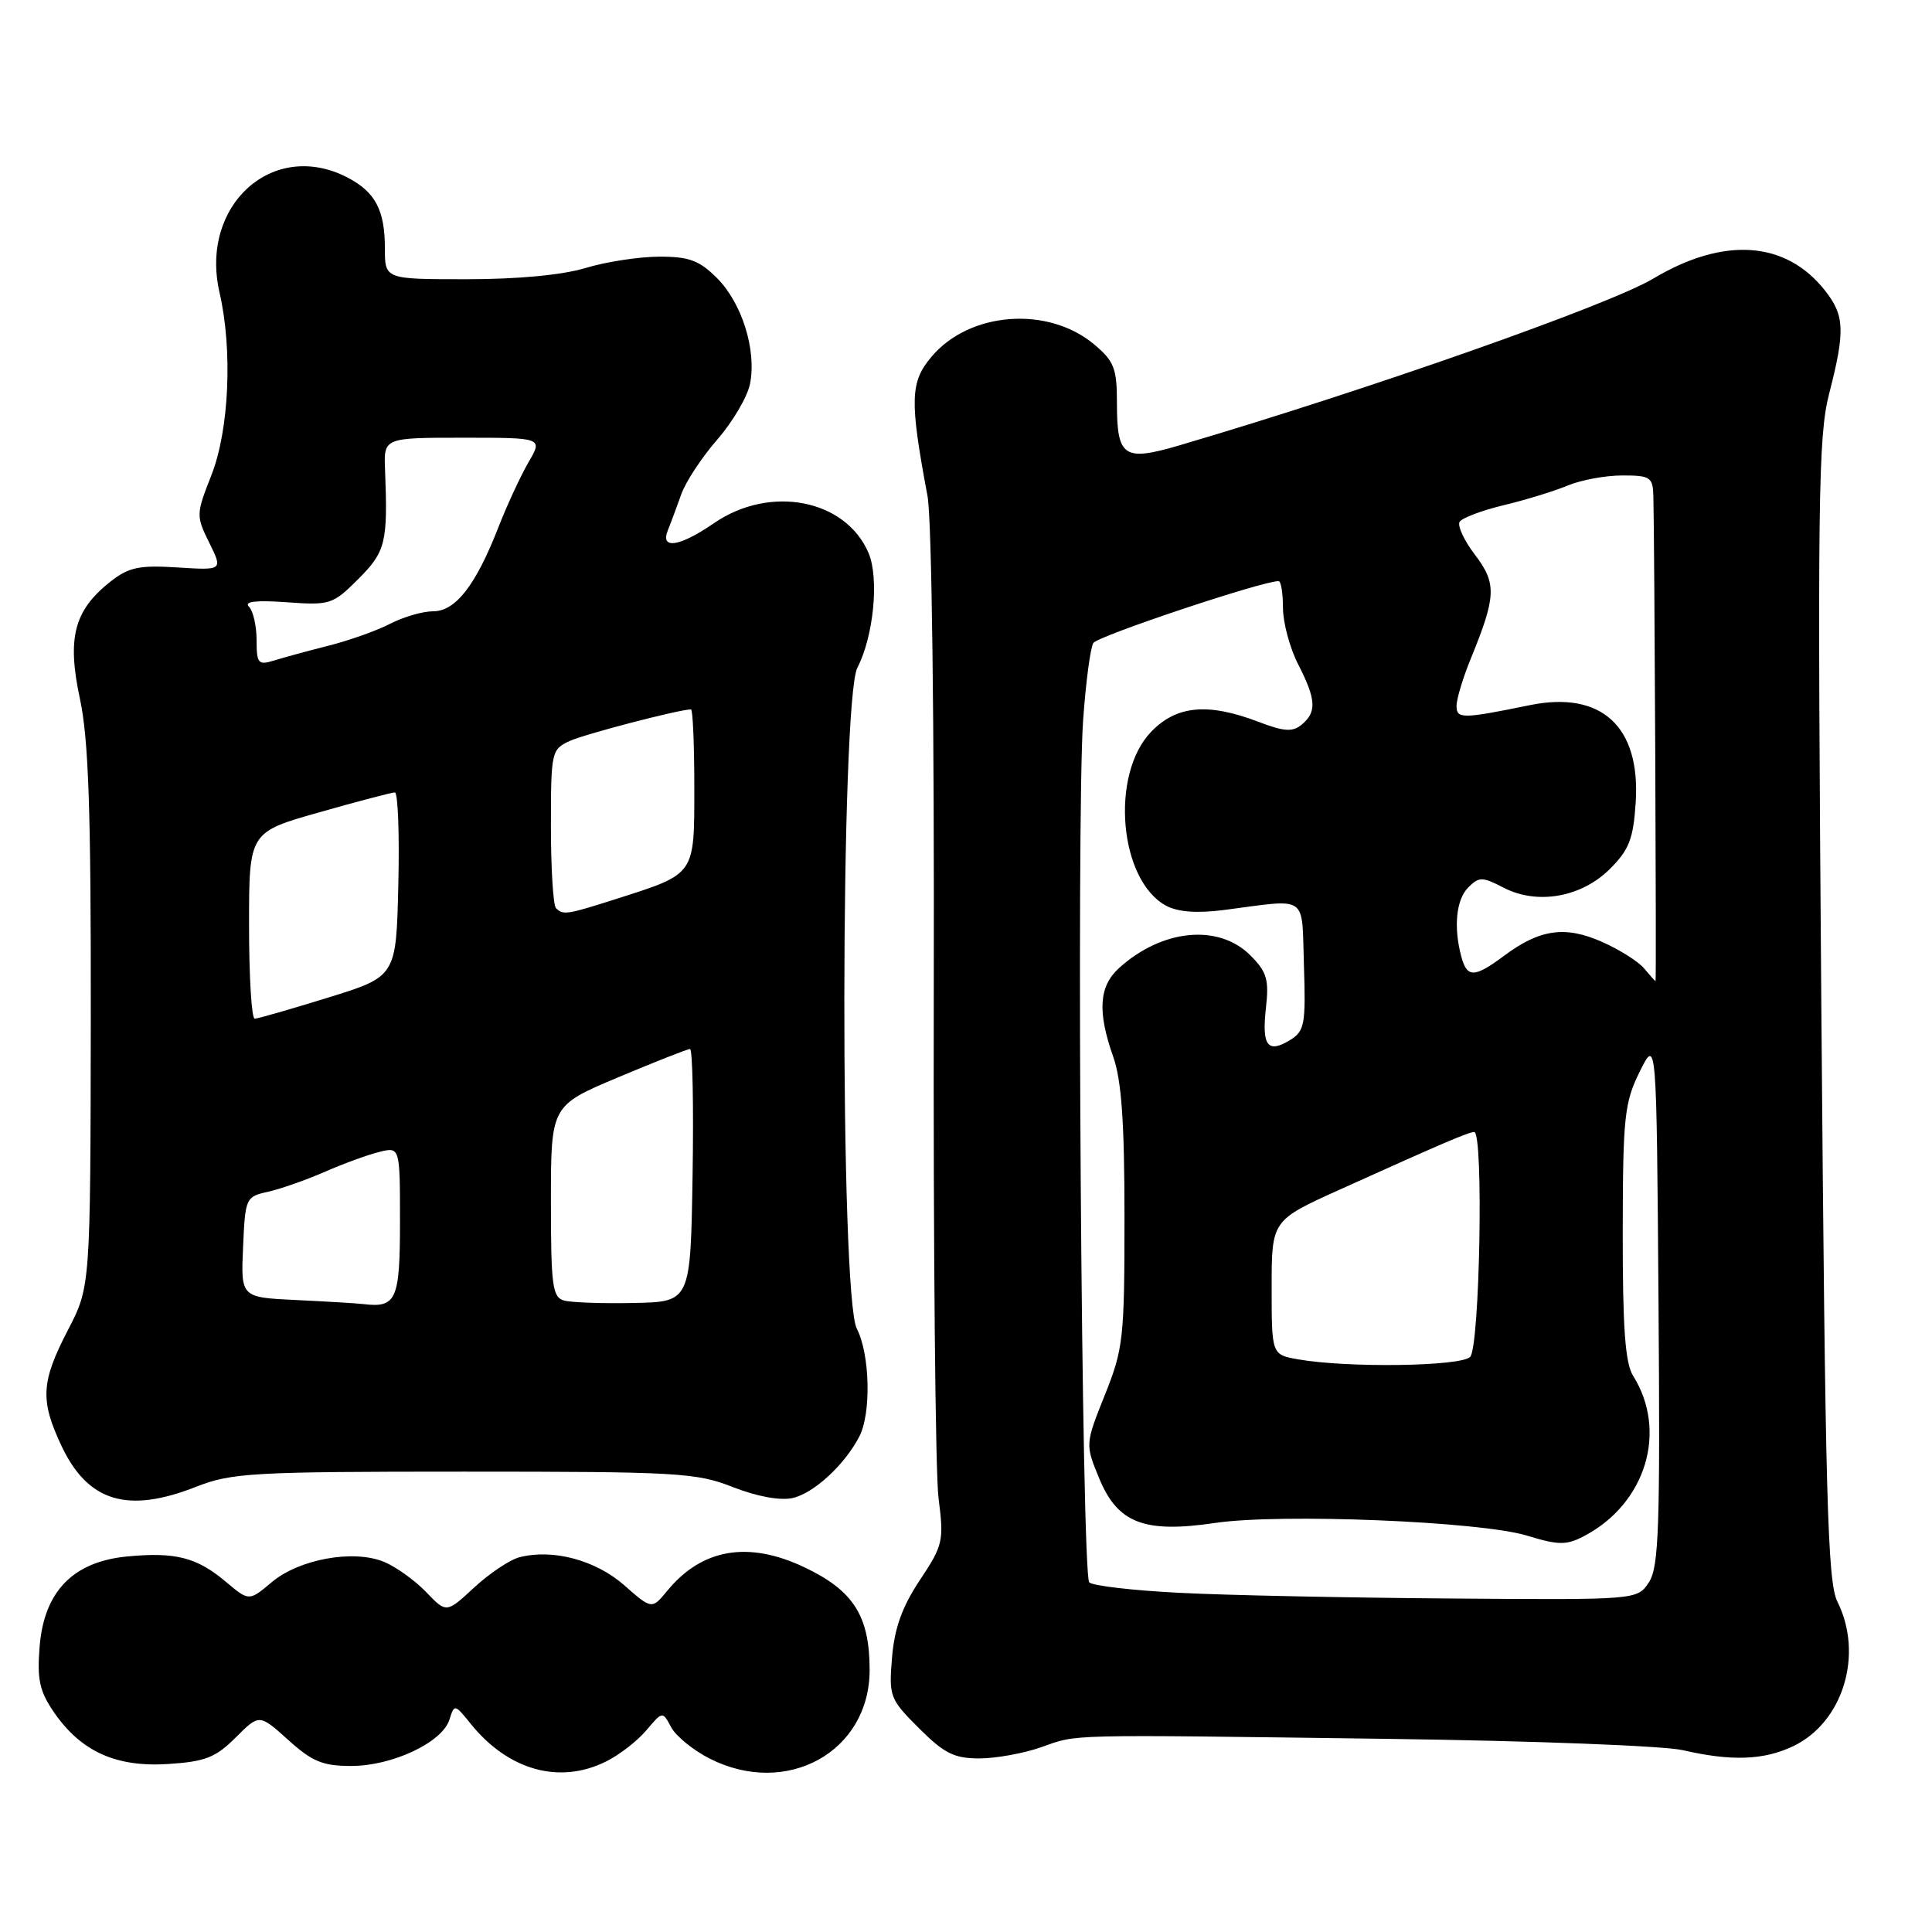 <?xml version="1.0" encoding="UTF-8" standalone="no"?>
<!DOCTYPE svg PUBLIC "-//W3C//DTD SVG 1.1//EN" "http://www.w3.org/Graphics/SVG/1.1/DTD/svg11.dtd" >
<svg xmlns="http://www.w3.org/2000/svg" xmlns:xlink="http://www.w3.org/1999/xlink" version="1.1" viewBox="0 0 256 256">
 <g >
 <path fill="currentColor"
d=" M 80.30 233.41 C 82.06 232.54 84.46 230.68 85.64 229.28 C 87.79 226.73 87.79 226.73 88.93 228.86 C 89.55 230.04 91.83 231.89 93.99 233.00 C 104.22 238.22 115.23 232.14 115.23 221.28 C 115.23 214.12 113.09 210.75 106.56 207.66 C 99.15 204.15 93.02 205.20 88.44 210.76 C 86.37 213.27 86.37 213.27 82.70 210.04 C 78.90 206.71 73.23 205.20 68.81 206.35 C 67.54 206.68 64.85 208.49 62.82 210.36 C 59.15 213.76 59.15 213.76 56.46 210.95 C 54.98 209.41 52.47 207.61 50.90 206.96 C 46.84 205.28 39.66 206.58 36.00 209.65 C 33.00 212.18 33.00 212.18 29.92 209.59 C 26.08 206.35 23.24 205.63 16.85 206.24 C 9.67 206.93 5.84 210.88 5.25 218.18 C 4.90 222.56 5.24 224.10 7.16 226.90 C 10.74 232.09 15.38 234.19 22.30 233.74 C 27.20 233.42 28.58 232.88 31.23 230.23 C 34.36 227.10 34.36 227.10 38.19 230.55 C 41.36 233.42 42.77 234.00 46.54 234.00 C 51.97 234.00 58.58 230.89 59.54 227.89 C 60.21 225.77 60.25 225.78 62.36 228.40 C 67.34 234.58 74.12 236.48 80.30 233.41 Z  M 137.95 231.52 C 142.90 229.77 140.46 229.83 184.00 230.41 C 202.97 230.66 220.53 231.33 223.00 231.91 C 229.40 233.39 233.69 233.24 237.58 231.39 C 244.20 228.26 246.97 219.25 243.47 212.24 C 242.15 209.60 241.86 198.63 241.34 133.84 C 240.81 66.26 240.91 57.85 242.37 52.17 C 244.51 43.86 244.43 41.81 241.83 38.51 C 236.63 31.90 228.42 31.33 219.06 36.92 C 213.24 40.40 181.25 51.66 156.35 58.99 C 148.89 61.19 148.00 60.59 148.00 53.39 C 148.00 48.82 147.63 47.86 145.00 45.65 C 138.88 40.50 128.46 41.28 123.43 47.27 C 120.59 50.64 120.52 53.01 122.90 65.73 C 123.47 68.82 123.81 95.77 123.73 131.73 C 123.66 165.15 123.94 195.20 124.36 198.50 C 125.09 204.20 124.96 204.75 121.88 209.38 C 119.54 212.90 118.52 215.74 118.20 219.62 C 117.77 224.79 117.90 225.14 121.76 228.99 C 125.10 232.33 126.43 233.00 129.76 233.00 C 131.95 233.00 135.64 232.33 137.95 231.52 Z  M 26.00 197.00 C 30.68 195.16 33.43 195.00 61.50 195.00 C 89.80 195.00 92.29 195.14 97.12 197.05 C 100.28 198.29 103.36 198.86 105.01 198.50 C 107.83 197.88 111.94 194.08 113.88 190.32 C 115.46 187.23 115.27 179.42 113.53 176.05 C 111.28 171.71 111.35 92.80 113.61 88.47 C 115.76 84.32 116.51 76.63 115.09 73.28 C 112.05 66.15 102.04 64.21 94.61 69.32 C 90.05 72.46 87.44 72.86 88.50 70.25 C 88.89 69.29 89.68 67.15 90.27 65.50 C 90.85 63.85 93.00 60.59 95.04 58.25 C 97.08 55.91 99.03 52.59 99.38 50.87 C 100.27 46.41 98.32 40.16 95.00 36.84 C 92.65 34.50 91.31 34.00 87.33 34.01 C 84.67 34.02 80.29 34.69 77.59 35.51 C 74.54 36.44 68.58 37.00 61.84 37.00 C 51.00 37.00 51.00 37.00 51.00 32.93 C 51.00 27.83 49.73 25.43 46.02 23.51 C 36.16 18.41 26.42 27.19 29.09 38.77 C 30.84 46.36 30.37 57.00 28.00 62.99 C 25.98 68.14 25.97 68.36 27.73 71.92 C 29.53 75.57 29.53 75.57 23.52 75.19 C 18.43 74.87 17.06 75.16 14.63 77.07 C 9.81 80.87 8.86 84.52 10.59 92.59 C 11.74 97.98 12.06 107.30 12.03 135.00 C 11.98 170.50 11.98 170.50 8.99 176.26 C 5.44 183.11 5.30 185.53 8.13 191.55 C 11.63 198.99 16.88 200.60 26.00 197.00 Z  M 156.33 211.06 C 150.18 210.75 144.78 210.13 144.33 209.67 C 143.32 208.66 142.61 108.21 143.52 95.43 C 143.87 90.44 144.48 85.84 144.87 85.20 C 145.45 84.28 167.22 77.00 169.42 77.00 C 169.74 77.00 170.00 78.59 170.00 80.54 C 170.00 82.49 170.90 85.84 172.00 88.00 C 174.40 92.69 174.50 94.34 172.49 96.01 C 171.27 97.02 170.16 96.95 166.71 95.63 C 160.04 93.09 155.87 93.48 152.52 96.98 C 147.07 102.66 148.30 116.68 154.53 120.02 C 156.10 120.85 158.63 121.04 162.18 120.58 C 173.53 119.11 172.46 118.37 172.78 128.00 C 173.03 135.68 172.86 136.62 170.99 137.78 C 167.98 139.65 167.18 138.60 167.74 133.59 C 168.17 129.79 167.87 128.78 165.67 126.58 C 161.46 122.37 153.94 123.11 148.25 128.30 C 145.62 130.70 145.40 134.05 147.50 140.00 C 148.61 143.14 149.00 148.70 149.00 161.30 C 149.00 177.33 148.85 178.73 146.39 184.86 C 143.79 191.38 143.79 191.38 145.67 195.94 C 148.12 201.84 151.64 203.18 161.00 201.80 C 169.67 200.51 196.18 201.59 202.34 203.48 C 206.49 204.75 207.56 204.76 209.84 203.57 C 218.07 199.29 221.02 189.68 216.39 182.29 C 215.34 180.62 215.01 175.90 215.02 163.29 C 215.04 147.97 215.24 146.11 217.27 142.00 C 219.50 137.50 219.50 137.50 219.76 172.41 C 219.99 202.42 219.81 207.64 218.49 209.66 C 216.95 212.00 216.95 212.00 192.23 211.81 C 178.63 211.71 162.47 211.38 156.33 211.06 Z  M 172.00 180.12 C 168.50 179.50 168.50 179.50 168.50 170.60 C 168.50 161.70 168.50 161.70 177.59 157.60 C 191.17 151.47 194.60 150.00 195.34 150.00 C 196.60 150.00 196.08 178.52 194.80 179.80 C 193.54 181.06 178.54 181.27 172.00 180.12 Z  M 217.87 128.34 C 217.12 127.42 214.61 125.84 212.29 124.81 C 207.40 122.64 204.04 123.11 199.32 126.63 C 195.36 129.58 194.39 129.60 193.63 126.75 C 192.58 122.83 192.95 119.19 194.56 117.58 C 195.98 116.16 196.42 116.16 199.23 117.62 C 203.71 119.94 209.56 118.90 213.34 115.12 C 215.87 112.59 216.43 111.15 216.74 106.30 C 217.38 96.27 212.21 91.51 202.74 93.43 C 193.75 95.27 193.00 95.27 193.00 93.54 C 193.00 92.62 193.86 89.76 194.92 87.19 C 198.26 79.01 198.33 77.30 195.44 73.51 C 194.00 71.63 193.09 69.66 193.41 69.14 C 193.73 68.63 196.36 67.63 199.25 66.94 C 202.14 66.25 205.95 65.08 207.72 64.34 C 209.49 63.60 212.75 63.00 214.97 63.00 C 218.68 63.00 219.01 63.22 219.08 65.75 C 219.23 71.14 219.50 130.00 219.37 130.00 C 219.30 130.00 218.63 129.25 217.87 128.34 Z  M 39.21 172.26 C 31.91 171.91 31.91 171.91 32.21 165.24 C 32.49 158.74 32.57 158.56 35.50 157.92 C 37.15 157.55 40.52 156.37 43.00 155.29 C 45.48 154.20 48.74 153.01 50.25 152.64 C 53.00 151.96 53.00 151.96 53.00 161.87 C 53.00 172.24 52.52 173.32 48.17 172.80 C 47.25 172.69 43.22 172.45 39.21 172.26 Z  M 74.75 172.33 C 73.20 171.91 73.00 170.40 73.00 159.18 C 73.00 146.50 73.00 146.50 81.91 142.75 C 86.81 140.69 91.09 139.00 91.43 139.00 C 91.77 139.00 91.92 146.54 91.77 155.75 C 91.50 172.50 91.50 172.50 84.00 172.65 C 79.88 172.74 75.71 172.59 74.75 172.33 Z  M 33.00 122.64 C 33.00 110.27 33.00 110.27 42.29 107.64 C 47.40 106.19 51.91 105.00 52.32 105.00 C 52.73 105.00 52.94 110.49 52.78 117.20 C 52.50 129.39 52.50 129.39 43.50 132.18 C 38.55 133.71 34.16 134.98 33.75 134.98 C 33.34 134.99 33.00 129.44 33.00 122.64 Z  M 73.67 120.33 C 73.30 119.97 73.00 115.09 73.00 109.49 C 73.00 99.62 73.07 99.29 75.50 98.18 C 77.55 97.25 90.02 94.00 91.56 94.00 C 91.80 94.00 92.00 98.62 92.00 104.26 C 92.00 116.03 92.20 115.74 81.76 119.08 C 75.07 121.22 74.62 121.28 73.67 120.33 Z  M 34.00 84.82 C 34.00 82.94 33.54 80.94 32.99 80.39 C 32.30 79.70 33.91 79.51 37.97 79.80 C 43.73 80.22 44.10 80.10 47.48 76.72 C 51.11 73.09 51.40 71.90 51.02 62.25 C 50.85 58.00 50.85 58.00 61.39 58.00 C 71.93 58.00 71.93 58.00 70.03 61.25 C 68.99 63.04 67.18 66.94 66.02 69.92 C 63.02 77.59 60.36 81.00 57.38 81.00 C 56.02 81.00 53.47 81.74 51.72 82.64 C 49.98 83.55 46.29 84.86 43.52 85.56 C 40.76 86.26 37.49 87.15 36.25 87.54 C 34.22 88.17 34.00 87.90 34.00 84.82 Z "/>
</g>
</svg>